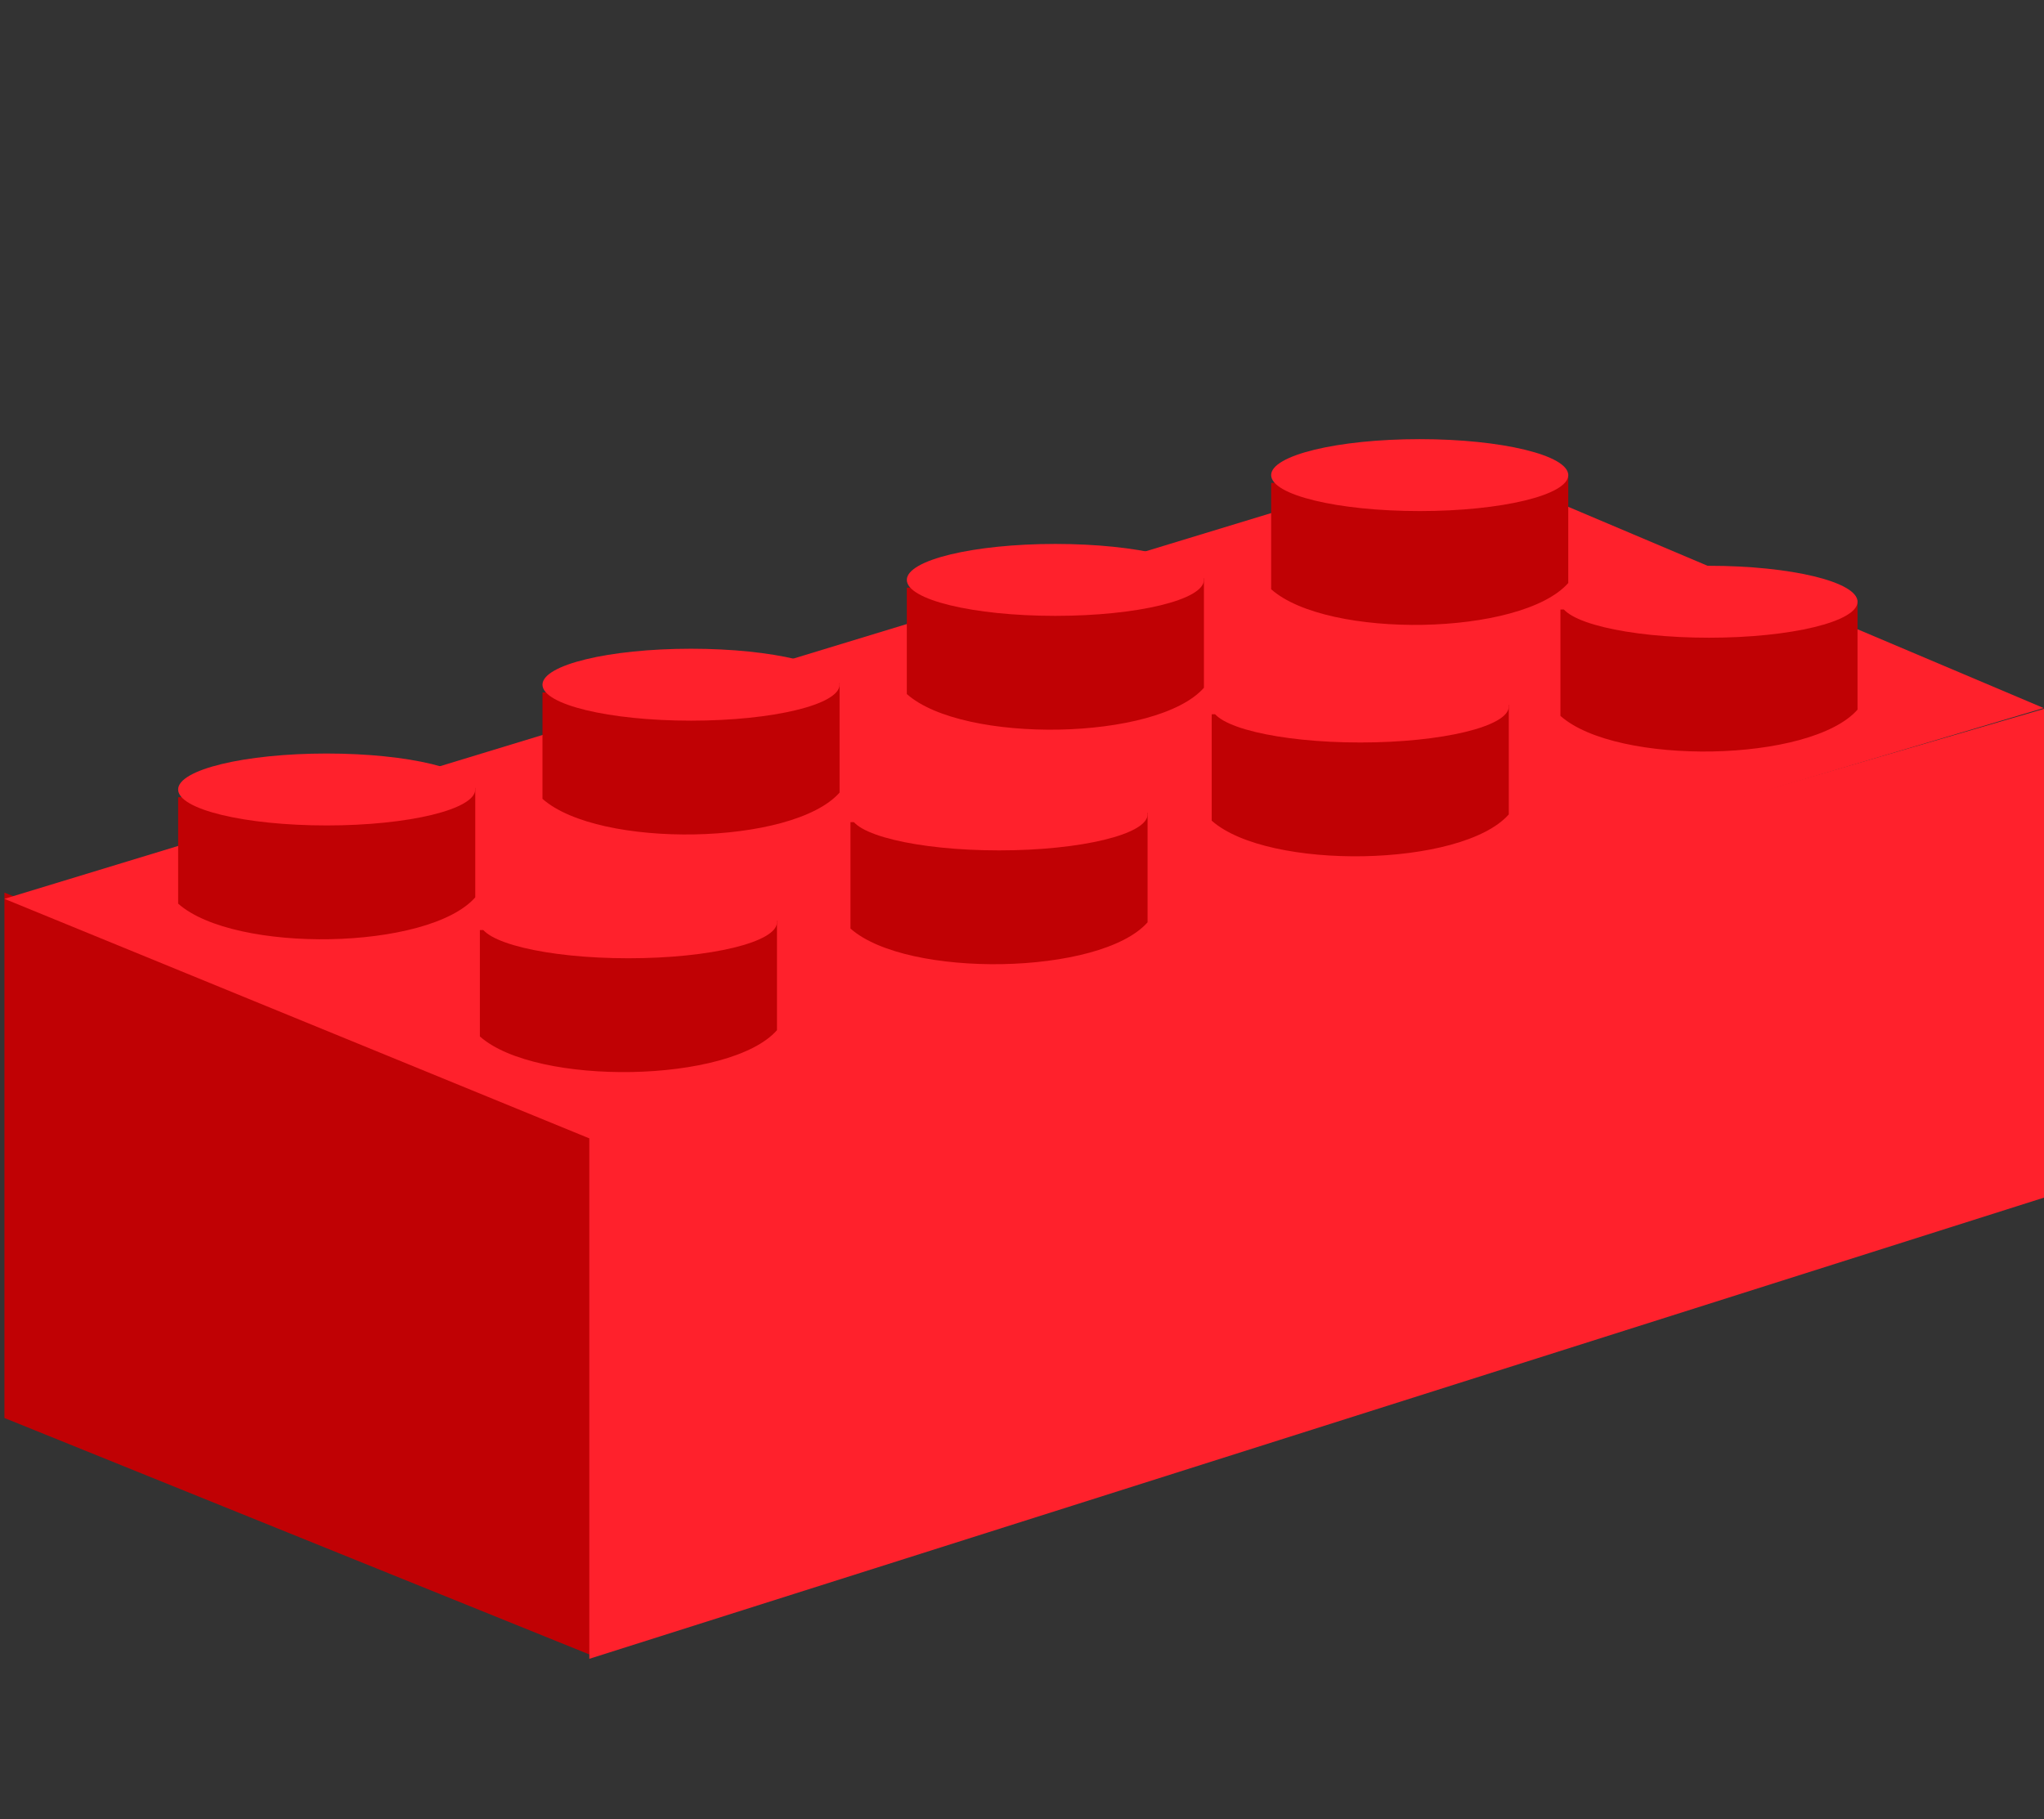 <?xml version="1.0" encoding="UTF-8" standalone="no"?>
<svg
   xmlns:dc="http://purl.org/dc/elements/1.1/"
   xmlns:cc="http://creativecommons.org/ns#"
   xmlns:rdf="http://www.w3.org/1999/02/22-rdf-syntax-ns#"
   xmlns:svg="http://www.w3.org/2000/svg"
   xmlns="http://www.w3.org/2000/svg"
   xmlns:sodipodi="http://sodipodi.sourceforge.net/DTD/sodipodi-0.dtd"
   xmlns:inkscape="http://www.inkscape.org/namespaces/inkscape"
   width="899.908"
   height="800.908"
   version="1.1"
   id="svg1031"
   sodipodi:docname="lego-red.svg"
   inkscape:version="1.0.1 (c497b03c, 2020-09-10)">
  <rect width="100%" height="100%" fill="#333333" stroke="none"/>
  <defs
     id="defs1035" />
  <sodipodi:namedview
     pagecolor="#ffffff"
     bordercolor="#666666"
     borderopacity="1"
     objecttolerance="10"
     gridtolerance="10"
     guidetolerance="10"
     inkscape:pageopacity="0"
     inkscape:pageshadow="2"
     inkscape:window-width="1525"
     inkscape:window-height="846"
     id="namedview1033"
     showgrid="false"
     fit-margin-top="0"
     fit-margin-left="0"
     fit-margin-right="0"
     fit-margin-bottom="0"
     inkscape:zoom="0.49151671"
     inkscape:cx="226.21856"
     inkscape:cy="305.87304"
     inkscape:window-x="0"
     inkscape:window-y="25"
     inkscape:window-maximized="0"
     inkscape:current-layer="svg1031"
     inkscape:document-rotation="0" />
  <g
     fill="#f5fa40"
     transform="matrix(5.724,0,0,5.724,-513.57,-2359.072)"
     id="g2860">
    <path
       transform="matrix(5.724,0,0,5.724,-582.682,-2300.968)"
       id="path2862"
       d="" />
  </g>
  <g
     fill="#f5fa40"
     transform="matrix(5.724,0,0,5.724,-513.57,-2359.072)"
     id="g2872">
    <path
       transform="matrix(5.724,0,0,5.724,-582.682,-2300.968)"
       id="path2874"
       d="" />
  </g>
  <g
     fill="#f5fa40"
     transform="matrix(5.724,0,0,5.724,-513.57,-2359.072)"
     id="g2884">
    <path
       transform="matrix(5.724,0,0,5.724,-582.682,-2300.968)"
       id="path2886"
       d="" />
  </g>
  <g
     fill="#f5fa40"
     transform="matrix(5.724,0,0,5.724,-513.57,-2359.072)"
     id="g2896">
    <path
       transform="matrix(5.724,0,0,5.724,-582.682,-2300.968)"
       id="path2898"
       d="" />
  </g>
  <g
     fill="#f5fa40"
     transform="matrix(5.724,0,0,5.724,-513.57,-2359.072)"
     id="g2908">
    <path
       transform="matrix(5.724,0,0,5.724,-582.682,-2300.968)"
       id="path2910"
       d="" />
  </g>
  <g
     fill="#f5fa40"
     transform="matrix(5.724,0,0,5.724,-513.57,-2359.072)"
     id="g2920">
    <path
       transform="matrix(5.724,0,0,5.724,-582.682,-2300.968)"
       id="path2922"
       d="" />
  </g>
  <g
     fill="#f5fa40"
     transform="matrix(5.724,0,0,5.724,-513.57,-2359.072)"
     id="g2932">
    <path
       transform="matrix(5.724,0,0,5.724,-582.682,-2300.968)"
       id="path2934"
       d="" />
  </g>
  <g
     fill="#f5fa40"
     transform="matrix(5.724,0,0,5.724,-513.57,-2359.072)"
     id="g2944">
    <path
       transform="matrix(5.724,0,0,5.724,-582.682,-2300.968)"
       id="path2946"
       d="" />
  </g>
  <g
     fill="#ff212c"
     transform="matrix(5.724,0,0,5.724,-513.57,-2359.072)"
     id="g2968">
    <path
       transform="matrix(5.724,0,0,5.724,-582.682,-2300.968)"
       id="path2970"
       d="" />
  </g>
  <g
     fill="#ff212c"
     transform="matrix(5.724,0,0,5.724,-513.57,-2359.072)"
     id="g2980">
    <path
       transform="matrix(5.724,0,0,5.724,-582.682,-2300.968)"
       id="path2982"
       d="" />
  </g>
  <g
     fill="#ff212c"
     transform="matrix(5.724,0,0,5.724,-513.57,-2359.072)"
     id="g2992">
    <path
       transform="matrix(5.724,0,0,5.724,-582.682,-2300.968)"
       id="path2994"
       d="" />
  </g>
  <g
     fill="#ff212c"
     transform="matrix(5.724,0,0,5.724,-513.57,-2359.072)"
     id="g3004">
    <path
       transform="matrix(5.724,0,0,5.724,-582.682,-2300.968)"
       id="path3006"
       d="" />
  </g>
  <g
     fill="#ff212c"
     transform="matrix(5.724,0,0,5.724,-513.57,-2359.072)"
     id="g3016">
    <path
       transform="matrix(5.724,0,0,5.724,-582.682,-2300.968)"
       id="path3018"
       d="" />
  </g>
  <g
     fill="#ff212c"
     transform="matrix(5.724,0,0,5.724,-513.57,-2359.072)"
     id="g3028">
    <path
       transform="matrix(5.724,0,0,5.724,-582.682,-2300.968)"
       id="path3030"
       d="" />
  </g>
  <g
     fill="#ff212c"
     transform="matrix(5.724,0,0,5.724,-513.57,-2359.072)"
     id="g3040">
    <path
       transform="matrix(5.724,0,0,5.724,-582.682,-2300.968)"
       id="path3042"
       d="" />
  </g>
  <g
     fill="#ff212c"
     transform="matrix(5.724,0,0,5.724,-513.57,-2359.072)"
     id="g3052">
    <path
       transform="matrix(5.724,0,0,5.724,-582.682,-2300.968)"
       id="path3054"
       d="" />
  </g>
  <g
     fill="#2da6ff"
     transform="matrix(5.724,0,0,5.724,-513.57,-2359.072)"
     id="g3076">
    <path
       transform="matrix(5.724,0,0,5.724,-582.682,-2300.968)"
       id="path3078"
       d="" />
  </g>
  <g
     fill="#2da6ff"
     transform="matrix(5.724,0,0,5.724,-513.57,-2359.072)"
     id="g3088">
    <path
       transform="matrix(5.724,0,0,5.724,-582.682,-2300.968)"
       id="path3090"
       d="" />
  </g>
  <g
     fill="#2da6ff"
     transform="matrix(5.724,0,0,5.724,-513.57,-2359.072)"
     id="g3100">
    <path
       transform="matrix(5.724,0,0,5.724,-582.682,-2300.968)"
       id="path3102"
       d="" />
  </g>
  <g
     fill="#2da6ff"
     transform="matrix(5.724,0,0,5.724,-513.57,-2359.072)"
     id="g3112">
    <path
       transform="matrix(5.724,0,0,5.724,-582.682,-2300.968)"
       id="path3114"
       d="" />
  </g>
  <g
     fill="#2da6ff"
     transform="matrix(5.724,0,0,5.724,-513.57,-2359.072)"
     id="g3124">
    <path
       transform="matrix(5.724,0,0,5.724,-582.682,-2300.968)"
       id="path3126"
       d="" />
  </g>
  <g
     fill="#2da6ff"
     transform="matrix(5.724,0,0,5.724,-513.57,-2359.072)"
     id="g3136">
    <path
       transform="matrix(5.724,0,0,5.724,-582.682,-2300.968)"
       id="path3138"
       d="" />
  </g>
  <g
     fill="#2da6ff"
     transform="matrix(5.724,0,0,5.724,-513.57,-2359.072)"
     id="g3148">
    <path
       transform="matrix(5.724,0,0,5.724,-582.682,-2300.968)"
       id="path3150"
       d="" />
  </g>
  <g
     fill="#2da6ff"
     transform="matrix(5.724,0,0,5.724,-513.57,-2359.072)"
     id="g3160">
    <path
       transform="matrix(5.724,0,0,5.724,-582.682,-2300.968)"
       id="path3162"
       d="" />
  </g>
  <g
     fill="#2da6ff"
     transform="matrix(5.724,0,0,5.724,-513.57,-2359.072)"
     id="g3184">
    <path
       transform="matrix(5.724,0,0,5.724,-582.682,-2300.968)"
       id="path3186"
       d="" />
  </g>
  <g
     fill="#2da6ff"
     transform="matrix(5.724,0,0,5.724,-513.57,-2359.072)"
     id="g3196">
    <path
       transform="matrix(5.724,0,0,5.724,-582.682,-2300.968)"
       id="path3198"
       d="" />
  </g>
  <g
     fill="#2da6ff"
     transform="matrix(5.724,0,0,5.724,-513.57,-2359.072)"
     id="g3208">
    <path
       transform="matrix(5.724,0,0,5.724,-582.682,-2300.968)"
       id="path3210"
       d="" />
  </g>
  <g
     fill="#2da6ff"
     transform="matrix(5.724,0,0,5.724,-513.57,-2359.072)"
     id="g3220">
    <path
       transform="matrix(5.724,0,0,5.724,-610.364,-2361.037)"
       id="path3222"
       d="" />
  </g>
  <g
     id="g884"
     transform="matrix(1.796,0,0,1.796,-125.785,-159.308)">
    <g
       fill="#e9b018"
       id="g2864"
       transform="translate(-154.415,13.687)">
      <path
         d="m 323.373,434.001 v 26.075 c 13.802,12.267 61.332,11.5 72.832,-1.534 V 431.706 Z"
         id="path2866" />
    </g>
    <g
       fill="#f5fa40"
       id="g2868"
       transform="translate(-154.415,13.687)">
      <path
         d="m 323.373,432.095 c 0,-4.872 16.303,-8.816 36.413,-8.816 20.116,0 36.419,3.944 36.419,8.816 0,4.866 -16.303,8.816 -36.419,8.816 -20.11,0 -36.413,-3.95 -36.413,-8.816 z"
         id="path2870" />
    </g>
    <g
       fill="#e9b018"
       id="g2876"
       transform="translate(-154.415,13.687)">
      <path
         d="m 411.924,407.554 v 26.069 c 13.802,12.267 61.332,11.5 72.832,-1.534 V 405.253 Z"
         id="path2878" />
    </g>
    <g
       fill="#f5fa40"
       id="g2880"
       transform="translate(-154.415,13.687)">
      <path
         d="m 411.924,405.643 c 0,-4.872 16.303,-8.816 36.419,-8.816 20.11,0 36.413,3.944 36.413,8.816 0,4.871 -16.303,8.816 -36.413,8.816 -20.116,0 -36.419,-3.944 -36.419,-8.816 z"
         id="path2882" />
    </g>
    <g
       fill="#e9b018"
       id="g2888"
       transform="translate(-154.415,13.687)">
      <path
         d="m 497.413,381.869 v 26.069 c 13.802,12.267 61.332,11.5 72.832,-1.534 V 379.568 Z"
         id="path2890" />
    </g>
    <g
       fill="#f5fa40"
       id="g2892"
       transform="translate(-154.415,13.687)">
      <path
         d="m 497.413,379.957 c 0,-4.866 16.303,-8.816 36.413,-8.816 20.116,0 36.419,3.95 36.419,8.816 0,4.871 -16.303,8.816 -36.419,8.816 -20.11,0 -36.413,-3.944 -36.413,-8.816 z"
         id="path2894" />
    </g>
    <g
       fill="#e9b018"
       id="g2900"
       transform="translate(-154.415,13.687)">
      <path
         d="m 426.498,350.82 v 26.069 c 13.796,12.273 61.326,11.506 72.832,-1.528 v -26.836 z"
         id="path2902" />
    </g>
    <g
       fill="#f5fa40"
       id="g2904"
       transform="translate(-154.415,13.687)">
      <path
         d="m 426.498,348.913 c 0,-4.872 16.303,-8.816 36.413,-8.816 20.116,0 36.419,3.944 36.419,8.816 0,4.866 -16.303,8.816 -36.419,8.816 -20.11,0 -36.413,-3.95 -36.413,-8.816 z"
         id="path2906" />
    </g>
    <g
       fill="#e9b018"
       id="g2912"
       transform="translate(-154.415,13.687)">
      <path
         d="m 337.186,376.511 v 26.069 c 13.796,12.273 61.332,11.506 72.832,-1.528 v -26.842 z"
         id="path2914" />
    </g>
    <g
       fill="#f5fa40"
       id="g2916"
       transform="translate(-154.415,13.687)">
      <path
         d="m 337.186,374.599 c 0,-4.866 16.303,-8.816 36.413,-8.816 20.116,0 36.419,3.95 36.419,8.816 0,4.871 -16.303,8.816 -36.419,8.816 -20.11,0 -36.413,-3.944 -36.413,-8.816 z"
         id="path2918" />
    </g>
    <g
       fill="#e9b018"
       id="g2924"
       transform="translate(-154.415,13.687)">
      <path
         d="m 247.873,402.202 v 26.069 c 13.802,12.267 61.332,11.506 72.832,-1.534 v -26.836 z"
         id="path2926" />
    </g>
    <g
       fill="#f5fa40"
       id="g2928"
       transform="translate(-154.415,13.687)">
      <path
         d="m 247.873,400.29 c 0,-4.866 16.303,-8.816 36.413,-8.816 20.116,0 36.419,3.95 36.419,8.816 0,4.871 -16.303,8.816 -36.419,8.816 -20.11,0 -36.413,-3.944 -36.413,-8.816 z"
         id="path2930" />
    </g>
    <g
       fill="#c00104"
       id="g2948"
       transform="translate(-154.415,13.687)">
      <path
         fill="#c00104"
         d="m 225.536,293.844 v 128.806 l 144.147,58.275 V 352.113 Z"
         id="path2950" />
    </g>
    <g
       fill="#ff212c"
       id="g2952"
       transform="translate(-154.415,13.687)">
      <path
         d="M 726.202,368.405 V 248.598 L 368.916,352.88 v 128.806 z"
         id="path2954" />
    </g>
    <g
       fill="#ff212c"
       id="g2956"
       transform="translate(-154.415,13.687)">
      <path
         d="M 225.536,295.373 580.526,187.261 725.435,248.598 369.683,354.409 Z"
         id="path2958" />
    </g>
    <g
       fill="#c00104"
       id="g2960"
       transform="translate(-154.415,13.687)">
      <path
         d="m 342.086,303.038 v 26.069 c 13.796,12.267 61.326,11.506 72.832,-1.534 v -26.836 z"
         id="path2962" />
    </g>
    <g
       fill="#ff212c"
       id="g2964"
       transform="translate(-154.415,13.687)">
      <path
         d="m 342.086,301.126 c 0,-4.866 16.303,-8.816 36.413,-8.816 20.116,0 36.419,3.95 36.419,8.816 0,4.871 -16.303,8.816 -36.419,8.816 -20.11,0 -36.413,-3.944 -36.413,-8.816 z"
         id="path2966" />
    </g>
    <g
       fill="#c00104"
       id="g2972"
       transform="translate(-154.415,13.687)">
      <path
         d="m 432.933,276.585 v 26.069 c 13.802,12.273 61.332,11.506 72.832,-1.528 v -26.836 z"
         id="path2974" />
    </g>
    <g
       fill="#ff212c"
       id="g2976"
       transform="translate(-154.415,13.687)">
      <path
         d="m 432.933,274.679 c 0,-4.871 16.303,-8.816 36.419,-8.816 20.11,0 36.413,3.944 36.413,8.816 0,4.866 -16.303,8.816 -36.413,8.816 -20.116,0 -36.419,-3.95 -36.419,-8.816 z"
         id="path2978" />
    </g>
    <g
       fill="#c00104"
       id="g2984"
       transform="translate(-154.415,13.687)">
      <path
         d="m 521.484,250.132 v 26.075 c 13.802,12.268 61.332,11.5 72.832,-1.534 v -26.836 z"
         id="path2986" />
    </g>
    <g
       fill="#ff212c"
       id="g2988"
       transform="translate(-154.415,13.687)">
      <path
         d="m 521.484,248.226 c 0,-4.871 16.303,-8.816 36.419,-8.816 20.11,0 36.413,3.944 36.413,8.816 0,4.866 -16.303,8.816 -36.413,8.816 -20.116,0 -36.419,-3.95 -36.419,-8.816 z"
         id="path2990" />
    </g>
    <g
       fill="#c00104"
       id="g2996"
       transform="translate(-154.415,13.687)">
      <path
         d="m 606.973,224.452 v 26.069 c 13.802,12.268 61.332,11.5 72.832,-1.534 v -26.836 z"
         id="path2998" />
    </g>
    <g
       fill="#ff212c"
       id="g3000"
       transform="translate(-154.415,13.687)">
      <path
         d="m 606.973,222.54 c 0,-4.866 16.303,-8.816 36.419,-8.816 20.11,0 36.413,3.95 36.413,8.816 0,4.872 -16.303,8.816 -36.413,8.816 -20.116,0 -36.419,-3.944 -36.419,-8.816 z"
         id="path3002" />
    </g>
    <g
       fill="#c00104"
       id="g3008"
       transform="translate(-154.415,13.687)">
      <path
         d="m 536.059,193.403 v 26.069 c 13.802,12.273 61.332,11.506 72.832,-1.528 v -26.842 z"
         id="path3010" />
    </g>
    <g
       fill="#ff212c"
       id="g3012"
       transform="translate(-154.415,13.687)">
      <path
         d="m 536.059,191.491 c 0,-4.866 16.303,-8.816 36.413,-8.816 20.116,0 36.419,3.95 36.419,8.816 0,4.871 -16.303,8.816 -36.419,8.816 -20.11,0 -36.413,-3.944 -36.413,-8.816 z"
         id="path3014" />
    </g>
    <g
       fill="#c00104"
       id="g3020"
       transform="translate(-154.415,13.687)">
      <path
         d="m 446.746,219.094 v 26.069 c 13.802,12.267 61.332,11.506 72.832,-1.534 v -26.836 z"
         id="path3022" />
    </g>
    <g
       fill="#ff212c"
       id="g3024"
       transform="translate(-154.415,13.687)">
      <path
         d="m 446.746,217.182 c 0,-4.866 16.303,-8.816 36.413,-8.816 20.116,0 36.419,3.95 36.419,8.816 0,4.871 -16.303,8.816 -36.419,8.816 -20.11,0 -36.413,-3.944 -36.413,-8.816 z"
         id="path3026" />
    </g>
    <g
       fill="#c00104"
       id="g3032"
       transform="translate(-154.415,13.687)">
      <path
         d="m 357.433,244.786 v 26.069 c 13.802,12.268 61.332,11.5 72.832,-1.534 v -26.836 z"
         id="path3034" />
    </g>
    <g
       fill="#ff212c"
       id="g3036"
       transform="translate(-154.415,13.687)">
      <path
         d="m 357.433,242.874 c 0,-4.866 16.303,-8.816 36.419,-8.816 20.11,0 36.413,3.95 36.413,8.816 0,4.872 -16.303,8.816 -36.413,8.816 -20.116,0 -36.419,-3.944 -36.419,-8.816 z"
         id="path3038" />
    </g>
    <g
       fill="#c00104"
       id="g3044"
       transform="translate(-154.415,13.687)">
      <path
         d="m 268.12,270.477 v 26.069 c 13.802,12.268 61.332,11.5 72.832,-1.534 v -26.836 z"
         id="path3046" />
    </g>
    <g
       fill="#ff212c"
       id="g3048"
       transform="translate(-154.415,13.687)">
      <path
         d="m 268.12,268.565 c 0,-4.871 16.303,-8.816 36.419,-8.816 20.11,0 36.413,3.944 36.413,8.816 0,4.872 -16.303,8.816 -36.413,8.816 -20.116,0 -36.419,-3.944 -36.419,-8.816 z"
         id="path3050" />
    </g>
  </g>
</svg>
